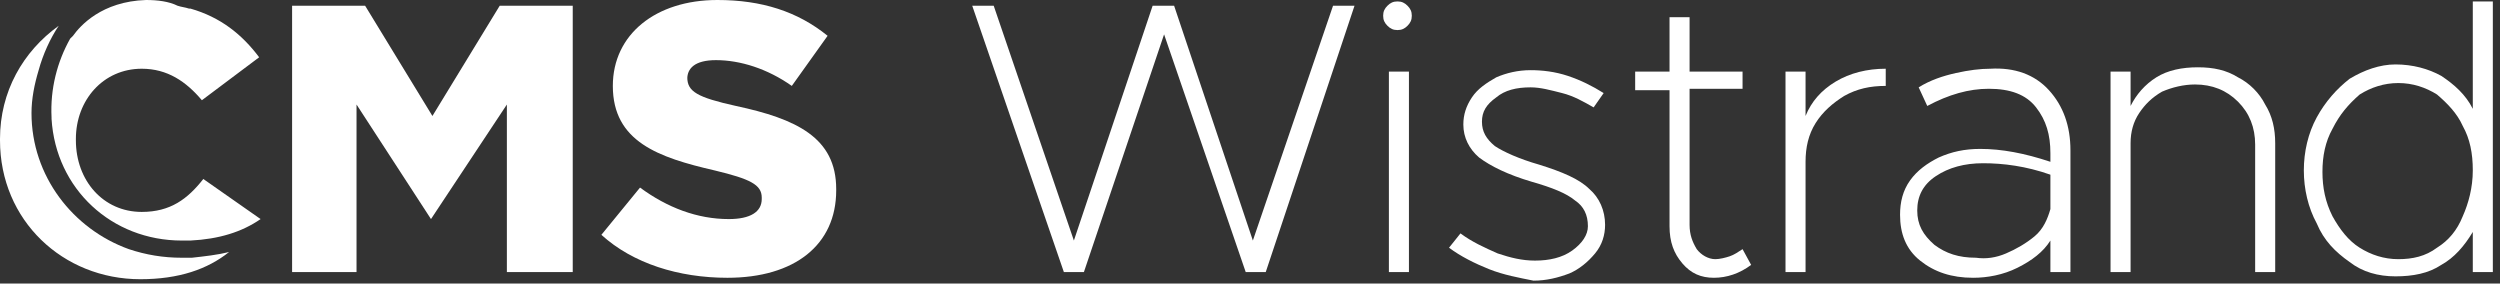 <?xml version="1.0" encoding="utf-8"?>
<!-- Generator: Adobe Illustrator 28.1.0, SVG Export Plug-In . SVG Version: 6.00 Build 0)  -->
<svg version="1.1" id="Logo" xmlns="http://www.w3.org/2000/svg" xmlns:xlink="http://www.w3.org/1999/xlink" x="0px" y="0px"
	 viewBox="0 0 174.6 19.8" style="enable-background:new 0 0 174.6 19.8;" xml:space="preserve">
<rect x="0" y="0" width="174.6" height="19.8" fill="#333333" stroke="none"/>
<style type="text/css">
	.st0{fill:#FFFFFF;}
</style>
<g>
	<g>
		<path class="st0" d="M50.1,0c-4.3,0-7.3,2.4-7.3,6V6c0,3.9,3.2,5,7.1,5.9c2.5,0.6,3.3,1,3.3,1.9v0.1c0,0.9-0.8,1.4-2.3,1.4
			c-2.2,0-4.3-0.8-6.2-2.2L42,16.4c2.2,2,5.4,3,8.8,3c4.7,0,7.6-2.3,7.6-6.1v-0.1c0-3.6-2.8-4.9-7-5.8c-2.7-0.6-3.4-1-3.4-2V5.5
			c0-0.7,0.5-1.3,2-1.3c1.7,0,3.6,0.6,5.3,1.8l2.5-3.5C55.7,0.8,53.2,0,50.1,0"/>
		<polygon class="st0" points="40,0.4 34.9,0.4 30.2,8.1 25.5,0.4 20.4,0.4 20.4,19 24.9,19 24.9,7.3 30.1,15.3 35.4,7.3 35.4,19 
			40,19 		"/>
		<g>
			<path class="st0" d="M10.2,0C7.1,0.1,5.6,1.8,5.1,2.5c0,0-0.2,0.2-0.2,0.2C4,4.3,3.5,6.2,3.6,8.2l0,0.1c0.3,4.9,4.2,8.5,9.1,8.5
				c0.2,0,0.4,0,0.6,0c2-0.1,3.6-0.6,4.9-1.5l-4-2.8c-1.1,1.4-2.3,2.3-4.3,2.3c-2.7,0-4.6-2.2-4.6-5V9.7c0-2.7,1.9-4.9,4.6-4.9
				c1.8,0,3.1,0.9,4.2,2.2l4-3c-1.2-1.6-2.7-2.8-4.8-3.4c0,0-0.1,0-0.1,0c-0.3-0.1-0.5-0.1-0.8-0.2C11.8,0.1,11,0,10.2,0"/>
			<g>
				<path class="st0" d="M2.2,7.9c0-1,0.2-2,0.5-3C3,3.8,3.5,2.7,4.1,1.8l0,0C1.6,3.6,0,6.4,0,9.7v0.1c0,5.6,4.4,9.7,9.8,9.7
					c2.7,0,4.7-0.7,6.2-1.9l0,0c-0.8,0.2-1.7,0.3-2.6,0.4c-0.2,0-0.5,0-0.7,0c-1.3,0-2.5-0.2-3.7-0.6C5.1,16,2.2,12.3,2.2,7.9"/>
			</g>
		</g>
	</g>
	<g>
		<path class="st0" d="M67.9,0.4h1.5L75,16.8l5.5-16.4h1.5l5.5,16.4l5.6-16.4h1.5L88.4,19H87L81.3,2.4L75.7,19h-1.4L67.9,0.4z"/>
		<path class="st0" d="M96.9,1.8c-0.2-0.2-0.3-0.4-0.3-0.7s0.1-0.5,0.3-0.7c0.2-0.2,0.4-0.3,0.7-0.3c0.3,0,0.5,0.1,0.7,0.3
			s0.3,0.4,0.3,0.7c0,0.3-0.1,0.5-0.3,0.7s-0.4,0.3-0.7,0.3C97.3,2.1,97.1,2,96.9,1.8z M97,5h1.4v14H97V5z"/>
		<path class="st0" d="M104,18.8c-1-0.4-2-0.9-2.8-1.5l0.8-1c0.8,0.6,1.7,1,2.6,1.4c0.9,0.3,1.7,0.5,2.6,0.5c1,0,1.9-0.2,2.6-0.7
			c0.7-0.5,1.1-1.1,1.1-1.7c0-0.8-0.3-1.4-0.9-1.8c-0.6-0.5-1.6-0.9-3-1.3c-1.7-0.5-2.9-1.1-3.7-1.7c-0.7-0.6-1.1-1.4-1.1-2.3
			c0-0.7,0.2-1.3,0.6-1.9c0.4-0.6,1-1,1.7-1.4c0.7-0.3,1.5-0.5,2.4-0.5c0.8,0,1.7,0.1,2.6,0.4s1.7,0.7,2.5,1.2l-0.7,1
			c-0.7-0.4-1.4-0.8-2.2-1c-0.8-0.2-1.5-0.4-2.2-0.4c-1,0-1.8,0.2-2.4,0.7c-0.7,0.5-1,1-1,1.7c0,0.7,0.3,1.2,0.9,1.7
			c0.6,0.4,1.7,0.9,3.1,1.3c1.6,0.5,2.8,1,3.5,1.7c0.7,0.6,1.1,1.5,1.1,2.5c0,0.7-0.2,1.4-0.7,2c-0.5,0.6-1.1,1.1-1.8,1.4
			c-0.8,0.3-1.6,0.5-2.5,0.5C106.1,19.4,105,19.2,104,18.8z"/>
		<path class="st0" d="M122.3,18.5c-0.8,0.6-1.7,0.9-2.6,0.9c-0.9,0-1.6-0.3-2.2-1c-0.6-0.7-0.9-1.5-0.9-2.6V6.3h-2.4V5h2.4V1.2h1.4
			V5h3.7v1.2h-3.7v9.5c0,0.7,0.2,1.2,0.5,1.7c0.3,0.4,0.8,0.7,1.3,0.7c0.3,0,0.7-0.1,1-0.2c0.3-0.1,0.6-0.3,0.9-0.5L122.3,18.5z"/>
		<path class="st0" d="M128.2,5.7c1-0.6,2.2-0.9,3.5-0.9V6c-1.1,0-2,0.2-2.9,0.7c-0.8,0.5-1.5,1.1-2,1.9c-0.5,0.8-0.7,1.7-0.7,2.7
			V19h-1.4V5h1.4v3.1C126.5,7.1,127.2,6.3,128.2,5.7z"/>
		<path class="st0" d="M143.1,6.3c1,1.1,1.5,2.5,1.5,4.2V19h-1.4v-2.2c-0.5,0.8-1.3,1.4-2.3,1.9c-1,0.5-2.1,0.7-3.1,0.7
			c-1.5,0-2.7-0.4-3.7-1.2c-1-0.8-1.4-1.9-1.4-3.2c0-0.9,0.2-1.7,0.7-2.4s1.2-1.2,2-1.6c0.9-0.4,1.8-0.6,2.9-0.6
			c1.5,0,3.1,0.3,4.9,0.9v-0.6c0-1.3-0.3-2.3-1-3.2s-1.8-1.3-3.3-1.3c-1.4,0-2.8,0.4-4.3,1.2L134,6.1c0.8-0.5,1.7-0.8,2.6-1
			c0.9-0.2,1.7-0.3,2.4-0.3C140.7,4.7,142.1,5.2,143.1,6.3z M140.1,17.7c0.7-0.3,1.4-0.7,2-1.2c0.6-0.5,0.9-1.2,1.1-1.9v-2.4
			c-1.7-0.6-3.3-0.8-4.7-0.8c-1.3,0-2.4,0.3-3.3,0.9c-0.9,0.6-1.3,1.4-1.3,2.4c0,1,0.4,1.7,1.2,2.4c0.8,0.6,1.7,0.9,2.9,0.9
			C138.7,18.1,139.4,18,140.1,17.7z"/>
		<path class="st0" d="M156.3,5.4c0.8,0.4,1.5,1.1,1.9,1.9c0.5,0.8,0.7,1.7,0.7,2.7V19h-1.4v-8.9c0-1.2-0.4-2.2-1.2-3
			s-1.8-1.2-3-1.2c-0.8,0-1.6,0.2-2.3,0.5c-0.7,0.4-1.2,0.9-1.6,1.5c-0.4,0.6-0.6,1.3-0.6,2.1V19h-1.4V5h1.4v2.4
			c0.4-0.8,1-1.5,1.8-2c0.8-0.5,1.8-0.7,2.9-0.7C154.6,4.7,155.5,4.9,156.3,5.4z"/>
		<path class="st0" d="M174.1,0.1V19h-1.4v-2.8c-0.6,1-1.3,1.8-2.2,2.3c-0.9,0.6-2,0.8-3.2,0.8c-1.2,0-2.3-0.3-3.2-1
			c-1-0.7-1.8-1.5-2.3-2.7c-0.6-1.1-0.9-2.4-0.9-3.7s0.3-2.6,0.9-3.7s1.4-2,2.3-2.7c1-0.6,2.1-1,3.2-1c1.2,0,2.3,0.3,3.2,0.8
			c0.9,0.6,1.7,1.3,2.2,2.3V0.1H174.1z M170.2,17.3c0.8-0.5,1.4-1.2,1.8-2.2c0.4-0.9,0.7-2,0.7-3.2c0-1.2-0.2-2.2-0.7-3.1
			c-0.4-0.9-1.1-1.6-1.8-2.2c-0.8-0.5-1.7-0.8-2.7-0.8c-1,0-1.9,0.3-2.7,0.8C164,7.3,163.4,8,162.9,9c-0.5,0.9-0.7,1.9-0.7,3
			c0,1.1,0.2,2.1,0.7,3.1c0.5,0.9,1.1,1.7,1.9,2.2c0.8,0.5,1.7,0.8,2.7,0.8C168.5,18.1,169.4,17.9,170.2,17.3z"/>
	</g>
</g>
</svg>
